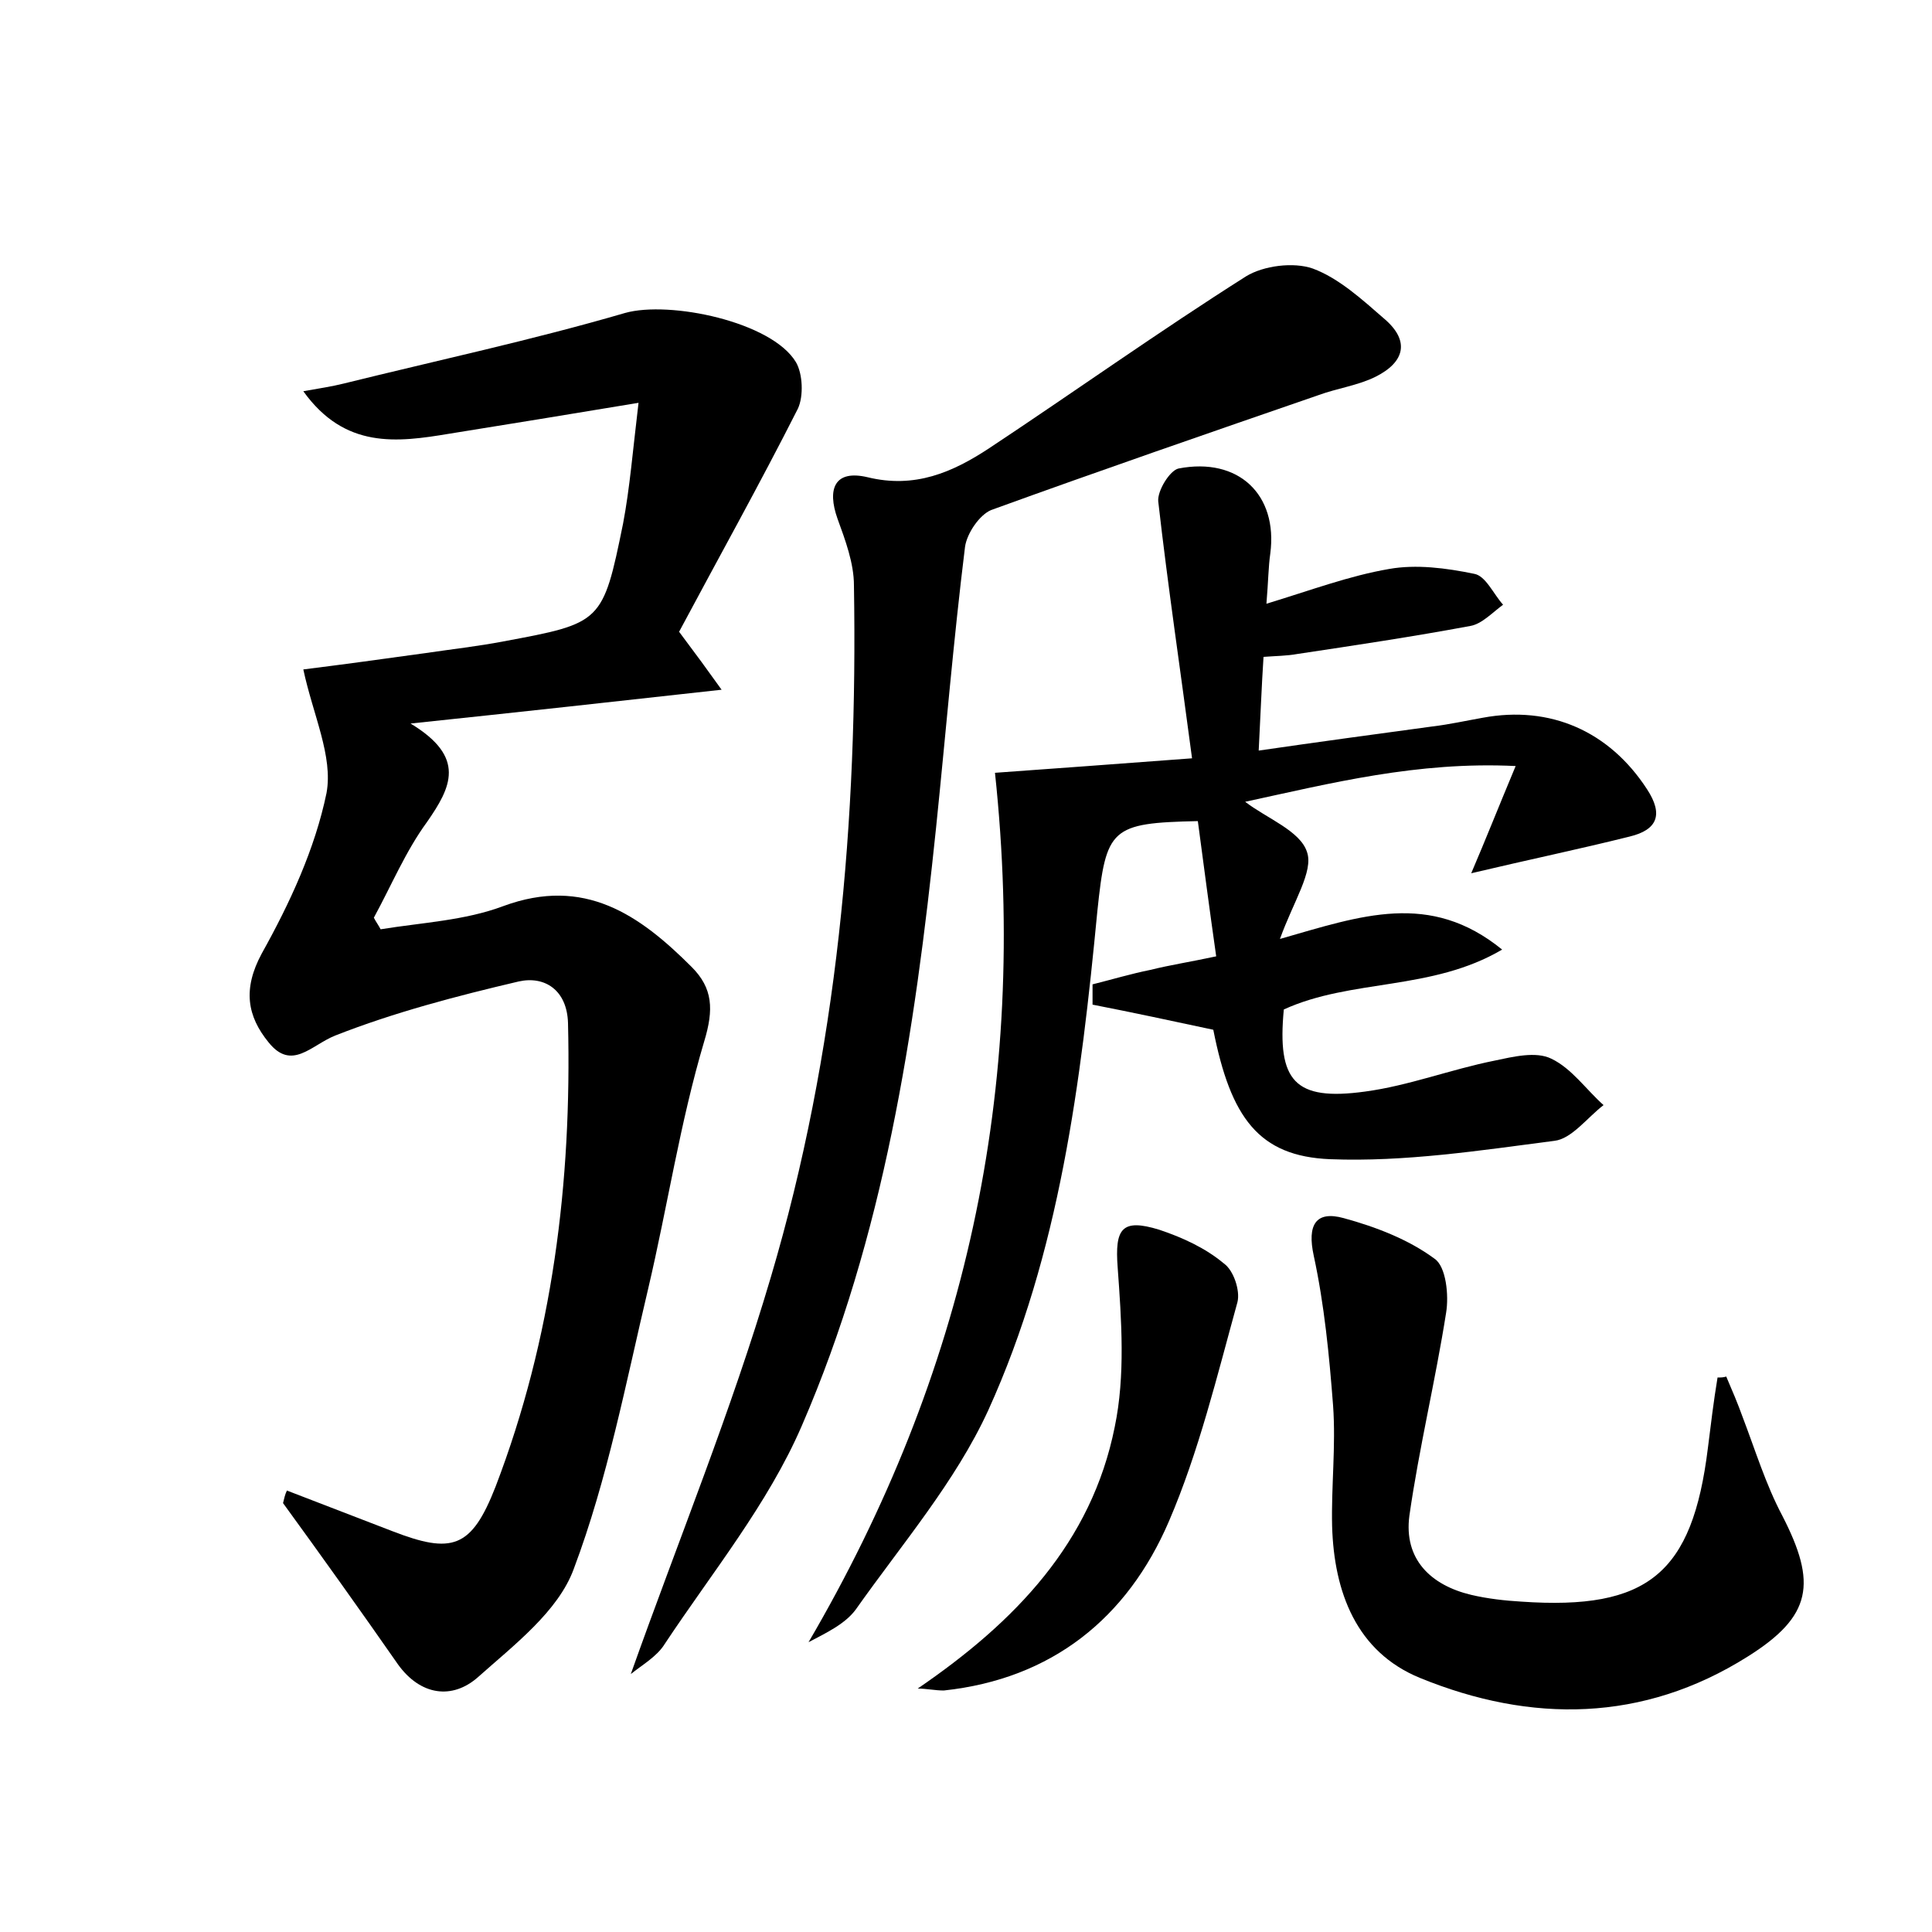 <?xml version="1.0" encoding="utf-8"?>
<!-- Generator: Adobe Illustrator 22.0.0, SVG Export Plug-In . SVG Version: 6.00 Build 0)  -->
<svg version="1.1" id="图层_1" xmlns="http://www.w3.org/2000/svg" xmlns:xlink="http://www.w3.org/1999/xlink" x="0px" y="0px"
	 viewBox="0 0 200 200" style="enable-background:new 0 0 200 200;" xml:space="preserve">
<style type="text/css">
	.st0{fill:#FFFFFF;}
</style>
<g>
	
	<path d="M29.7,154.3c3.6,1.4,7.3,2.8,10.9,4.2c6.2,2.4,8.2,1.8,10.7-4.6c5.9-15.4,7.9-31.5,7.5-48c-0.1-3.4-2.4-4.9-5.1-4.3
		c-6.4,1.5-12.9,3.2-19,5.6c-2.5,1-4.5,3.7-6.9,0.7c-2.2-2.7-2.7-5.5-0.7-9.2c2.9-5.2,5.5-10.8,6.7-16.6c0.7-3.8-1.4-8.1-2.4-12.8
		c4-0.5,8.4-1.1,12.7-1.7c2.7-0.4,5.4-0.7,8-1.2c10.2-1.9,10.3-1.9,12.4-12.2c0.7-3.7,1-7.5,1.6-12.5c-7.2,1.2-13.4,2.2-19.6,3.2
		c-5.4,0.9-10.8,1.6-15.1-4.4c1.7-0.3,3-0.5,4.2-0.8c9.7-2.4,19.5-4.5,29.1-7.3c4.6-1.3,15.2,0.9,17.7,5.1c0.7,1.2,0.8,3.5,0.2,4.8
		c-4,7.9-8.3,15.6-12.3,23.1c1.8,2.4,2.9,3.9,4.4,6c-10.8,1.2-20.8,2.3-32.2,3.5c5.8,3.5,4.2,6.6,1.7,10.2c-2.2,3-3.7,6.6-5.5,9.9
		c0.2,0.4,0.5,0.8,0.7,1.2c4.3-0.7,8.7-0.9,12.7-2.4c8.4-3.1,14.1,0.9,19.5,6.3c2.2,2.2,2.3,4.4,1.3,7.7c-2.5,8.4-3.8,17.1-5.8,25.6
		c-2.3,9.7-4.2,19.7-7.7,29c-1.6,4.4-6.2,7.9-9.9,11.2c-2.7,2.4-6,1.9-8.3-1.3c-3.9-5.6-7.9-11.2-11.9-16.7
		C29.4,155.2,29.5,154.7,29.7,154.3z"/>
	<path d="M132.5,97.2c8.4-2.4,15.5-5,23,1.1c-7.3,4.3-15.6,3-22.6,6.2c-0.7,7.4,1.1,9.5,8.4,8.5c4.5-0.6,8.9-2.3,13.4-3.2
		c1.9-0.4,4.3-1,5.9-0.2c2.1,1,3.6,3.2,5.4,4.8c-1.7,1.3-3.3,3.5-5.1,3.7c-7.7,1-15.5,2.2-23.2,1.9c-7.4-0.3-10.3-4.3-12.1-13.4
		c-4.2-0.9-8.4-1.8-12.5-2.6c0-0.7,0-1.4,0-2.1c2-0.5,4-1.1,6-1.5c2-0.5,4-0.8,6.8-1.4c-0.7-4.9-1.3-9.5-1.9-14
		c-9,0.2-9.5,0.7-10.4,9.3c-1.7,17.7-3.9,35.4-11.3,51.7c-3.4,7.4-8.9,13.8-13.7,20.6c-1.1,1.5-3,2.4-4.9,3.4
		c16.2-27.7,22.8-57.1,19.3-90c5.7-0.4,12.3-0.9,20.4-1.5c-1.2-9.1-2.5-17.8-3.5-26.6c-0.1-1.1,1.2-3.2,2.1-3.4
		c6.2-1.2,10.3,2.7,9.5,8.8c-0.2,1.4-0.2,2.8-0.4,5.2c4.6-1.4,8.6-2.9,12.7-3.6c2.8-0.5,5.9-0.1,8.8,0.5c1.2,0.2,2,2.1,3,3.2
		c-1.1,0.8-2.2,2-3.4,2.2c-5.9,1.1-11.9,2-17.9,2.9c-1.1,0.2-2.2,0.2-3.5,0.3c-0.2,3-0.3,5.9-0.5,9.7c6.2-0.9,12.1-1.7,18-2.5
		c1.7-0.2,3.5-0.6,5.2-0.9c7-1.3,13.1,1.4,17,7.4c1.7,2.6,1.1,4.2-1.8,4.9c-5.2,1.3-10.5,2.4-16.4,3.8c1.5-3.5,2.8-6.8,4.6-11.1
		c-10.2-0.5-19.2,1.8-28,3.7c2.2,1.7,5.7,3,6.4,5.2C136,90.2,133.9,93.3,132.5,97.2z"/>
	<path d="M65.3,173.3c4.9-13.8,10.4-27.2,14.5-41.1c6.9-23.3,9-47.3,8.6-71.6c0-2.3-0.9-4.7-1.7-6.9c-1.1-3.1-0.3-5.1,3.1-4.3
		c4.9,1.2,8.8-0.5,12.6-3c8.9-5.9,17.6-12.1,26.6-17.8c1.8-1.1,4.9-1.5,6.9-0.8c2.7,1,5.1,3.2,7.4,5.2c2.7,2.3,2.1,4.5-0.9,6
		c-1.8,0.9-4,1.2-5.9,1.9c-11.3,3.9-22.6,7.8-33.9,11.9c-1.2,0.5-2.5,2.4-2.7,3.8c-1.2,9.7-2,19.4-3,29.1
		c-2.2,21.2-5.4,42.3-13.9,61.9c-3.5,8.1-9.3,15.2-14.2,22.6C68,171.5,66.4,172.4,65.3,173.3z"/>
	<path d="M178.7,142.5c0.6,1.4,1.2,2.8,1.7,4.2c1.3,3.4,2.4,7,4.1,10.2c3.6,7,3.1,10.4-3.6,14.6c-10.8,6.8-22.4,6.9-33.9,2.2
		c-6.6-2.7-8.9-8.9-9.1-15.7c-0.1-4.1,0.4-8.3,0.1-12.5c-0.4-5.2-0.9-10.4-2-15.5c-0.7-3.2,0.2-4.7,3.1-3.9c3.3,0.9,6.7,2.2,9.4,4.2
		c1.2,0.8,1.5,3.8,1.2,5.6c-1.1,7-2.8,14-3.8,21c-0.6,4.5,2.2,7.2,6.4,8.2c1.7,0.4,3.5,0.6,5.2,0.7c13.1,0.9,17.7-2.9,19.3-15.9
		c0.3-2.4,0.6-4.9,1-7.3C178.1,142.6,178.4,142.6,178.7,142.5z"/>
	<path d="M95,174.8c10.1-6.9,18-15.1,20.4-27.1c1.1-5.3,0.7-11,0.3-16.5c-0.3-4,0.4-5.1,4.3-3.9c2.4,0.8,4.8,1.9,6.7,3.5
		c1,0.7,1.7,2.8,1.4,4c-2.1,7.6-4,15.5-7.1,22.7c-4.3,10-12.1,16.3-23.3,17.5C96.8,175,95.9,174.8,95,174.8z"/>
</g>
</svg>
